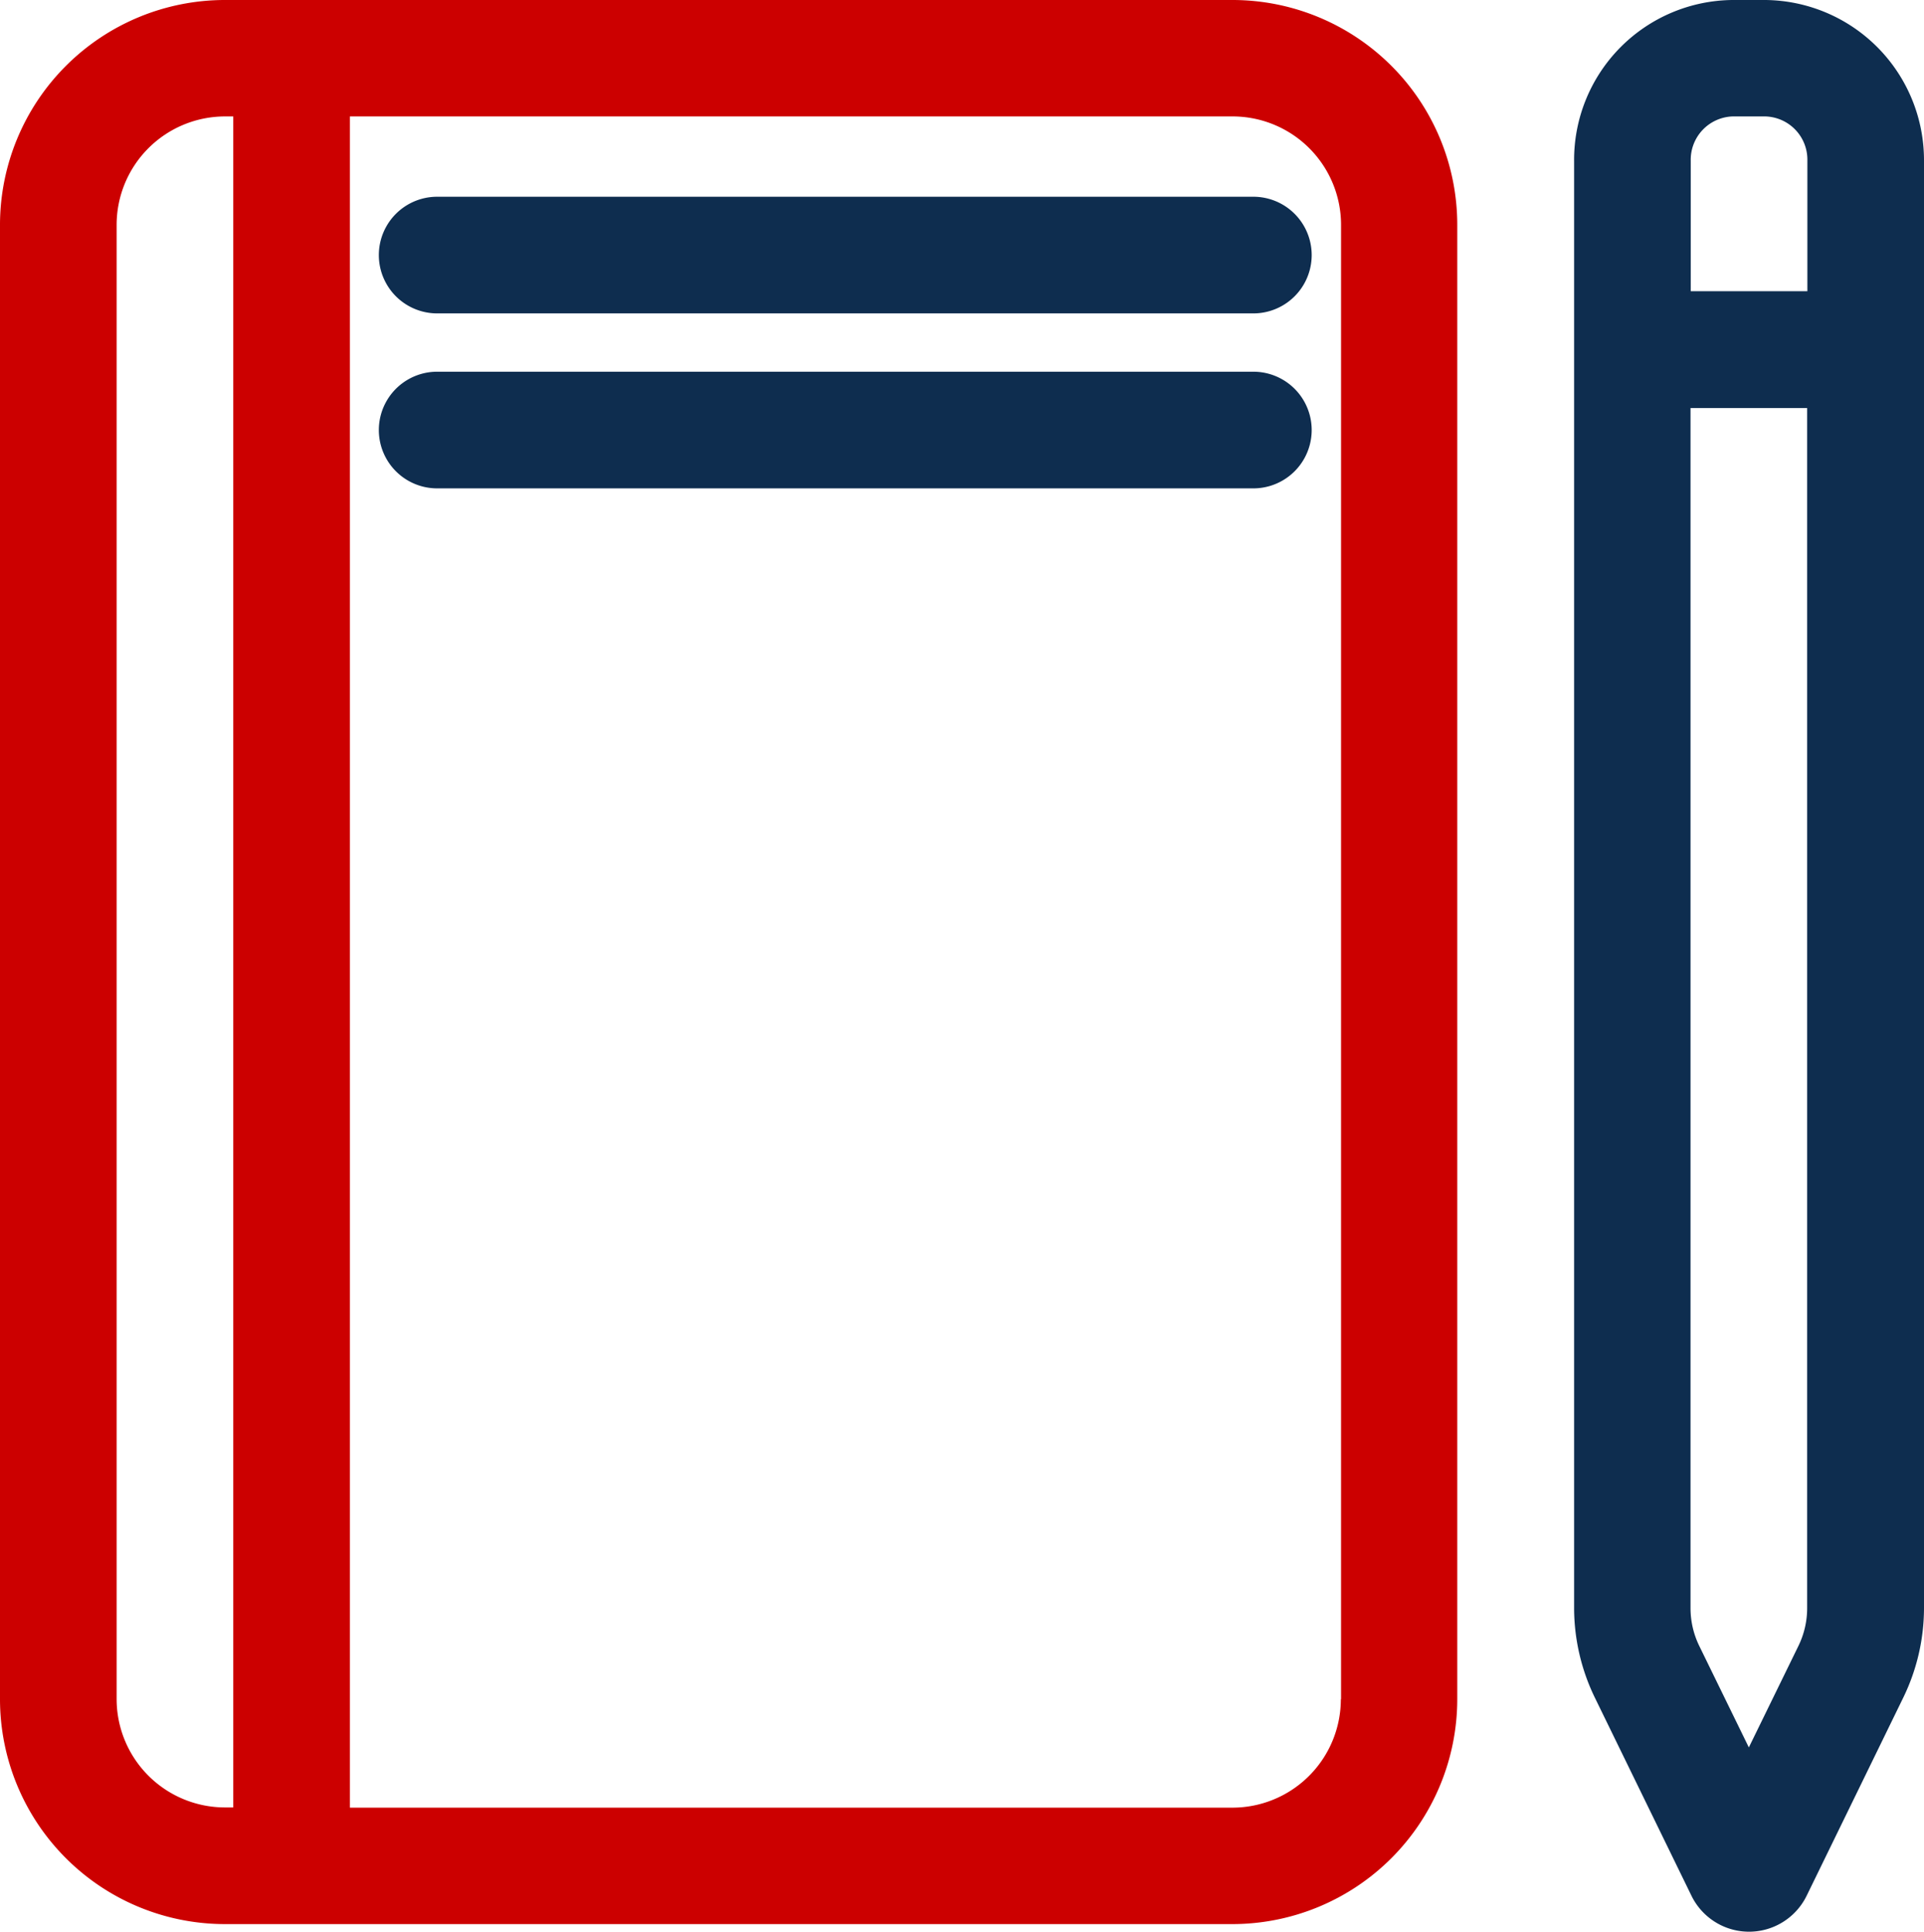 <svg xmlns="http://www.w3.org/2000/svg" width="91.06" height="91.41" viewBox="0 0 91.06 91.41">
  <g id="Grupo_162" data-name="Grupo 162" transform="translate(-10578 -1498.93)">
    <g id="Grupo_161" data-name="Grupo 161">
      <path id="Trazado_59" data-name="Trazado 59" d="M139.46,113.84a5.134,5.134,0,0,1-5.13,5.13H92.56V38.94h41.78a5.134,5.134,0,0,1,5.13,5.13v69.77Zm-57.94,0V44.07a5.134,5.134,0,0,1,5.13-5.13h.39v80.02h-.39A5.132,5.132,0,0,1,81.52,113.84Zm52.82-80.41H86.64A10.648,10.648,0,0,0,76,44.07v69.77a10.648,10.648,0,0,0,10.64,10.64h47.69a10.648,10.648,0,0,0,10.64-10.64V44.07A10.64,10.64,0,0,0,134.34,33.43Z" transform="translate(10502 1465.5)" fill="#c00"/>
      <path id="Trazado_60" data-name="Trazado 60" d="M135.32,52.74H96.69a2.76,2.76,0,1,0,0,5.52h38.63a2.76,2.76,0,0,0,0-5.52Z" transform="translate(10502 1455.5)" fill="#0e2d4f"/>
      <path id="Trazado_61" data-name="Trazado 61" d="M135.32,61.02H96.69a2.76,2.76,0,1,0,0,5.52h38.63a2.76,2.76,0,0,0,0-5.52Z" transform="translate(10502 1455.5)" fill="#0e2d4f"/>
      <path id="Trazado_62" data-name="Trazado 62" d="M161.12,111.31l-2.35,4.81-2.35-4.81a4.084,4.084,0,0,1-.41-1.79V52.74h5.52v56.78A4.084,4.084,0,0,1,161.12,111.31ZM158,38.94h1.55a2.046,2.046,0,0,1,1.99,2.1v6.17h-5.52V41.04A2.051,2.051,0,0,1,158,38.94Zm1.55-5.51H158a7.567,7.567,0,0,0-7.5,7.62v68.48a9.729,9.729,0,0,0,.97,4.21l4.58,9.39a3.034,3.034,0,0,0,5.46,0l4.58-9.39a9.7,9.7,0,0,0,.97-4.21V41.05A7.582,7.582,0,0,0,159.55,33.43Z" transform="translate(10502 1465.5)" fill="#0e2d4f"/>
    </g>
  </g>
</svg>
